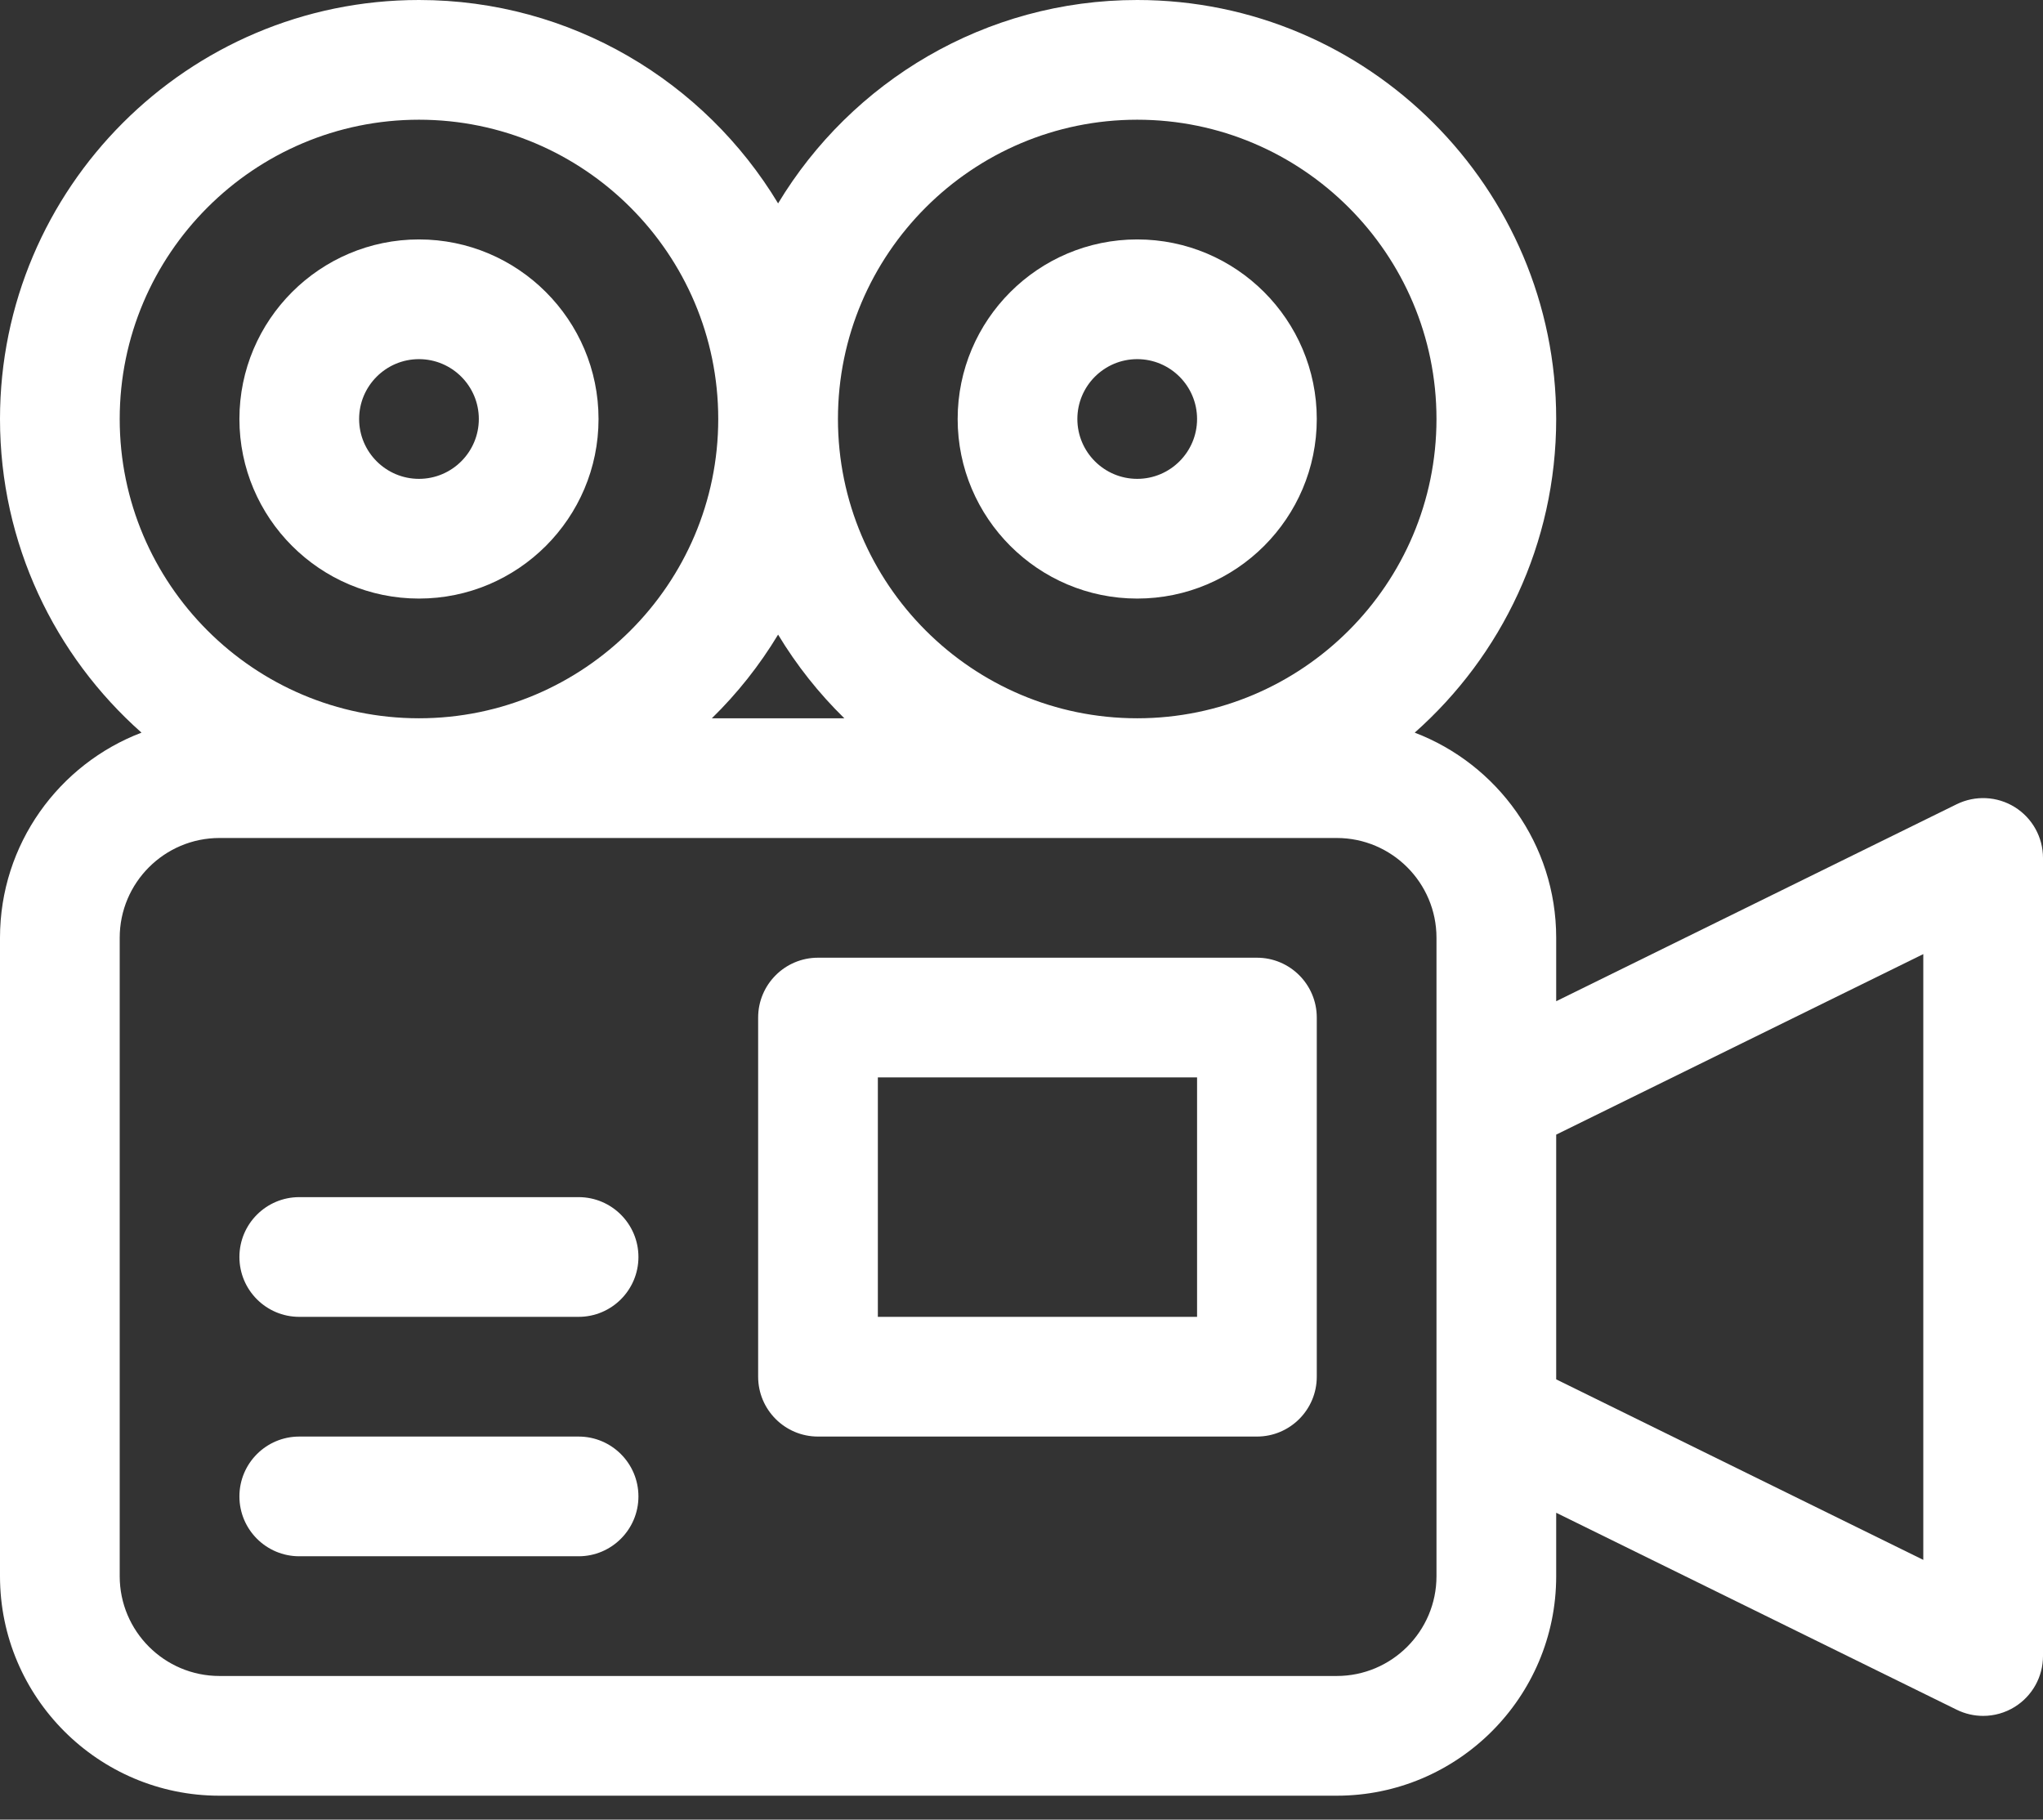 <svg width="64" height="57" viewBox="0 0 64 57" fill="none" xmlns="http://www.w3.org/2000/svg">
<rect x="0" y="0" width="64" height="57" fill="#333333" stroke="none"/>
<path d="M63.116 25.283C62.566 24.941 61.879 24.907 61.297 25.192L48.75 31.363V29.375C48.75 26.444 46.906 23.937 44.318 22.95C47.034 20.544 48.75 17.031 48.75 13.125C48.75 5.888 42.862 0 35.625 0C30.856 0 26.674 2.557 24.375 6.371C22.076 2.557 17.894 0 13.125 0C5.888 0 0 5.888 0 13.125C0 17.031 1.716 20.544 4.433 22.95C1.844 23.937 0 26.444 0 29.375V49.375C0 53.166 3.084 56.25 6.875 56.25H41.875C45.666 56.25 48.75 53.166 48.75 49.375V47.387L61.297 53.557C61.559 53.686 61.842 53.75 62.125 53.75C62.47 53.75 62.814 53.655 63.116 53.467C63.666 53.124 64 52.523 64 51.875V26.875C64 26.227 63.666 25.626 63.116 25.283ZM35.625 3.75C40.794 3.75 45 7.956 45 13.125C45 18.294 40.794 22.5 35.625 22.5C30.456 22.5 26.25 18.294 26.25 13.125C26.25 7.956 30.456 3.75 35.625 3.75ZM26.45 22.5H22.3C23.098 21.72 23.796 20.839 24.375 19.879C24.954 20.839 25.652 21.72 26.45 22.5ZM3.75 13.125C3.75 7.956 7.956 3.75 13.125 3.75C18.294 3.75 22.5 7.956 22.5 13.125C22.5 18.294 18.294 22.5 13.125 22.5C7.956 22.5 3.75 18.294 3.75 13.125ZM45 49.375C45 51.098 43.598 52.5 41.875 52.5H6.875C5.152 52.5 3.75 51.098 3.75 49.375V29.375C3.75 27.652 5.152 26.25 6.875 26.25H41.875C43.598 26.25 45 27.652 45 29.375V34.375V44.375V49.375ZM60.25 48.863L48.75 43.208V35.542L60.25 29.887V48.863Z" fill="white"/>
<path d="M13.125 18.75C16.227 18.75 18.75 16.227 18.75 13.125C18.75 10.023 16.227 7.5 13.125 7.5C10.023 7.5 7.5 10.023 7.5 13.125C7.5 16.227 10.023 18.75 13.125 18.75ZM13.125 11.25C14.159 11.25 15 12.091 15 13.125C15 14.159 14.159 15 13.125 15C12.091 15 11.25 14.159 11.25 13.125C11.25 12.091 12.091 11.25 13.125 11.25Z" fill="white"/>
<path d="M35.625 18.75C38.727 18.75 41.25 16.227 41.25 13.125C41.25 10.023 38.727 7.5 35.625 7.5C32.523 7.5 30 10.023 30 13.125C30 16.227 32.523 18.75 35.625 18.75ZM35.625 11.25C36.659 11.25 37.5 12.091 37.5 13.125C37.5 14.159 36.659 15 35.625 15C34.591 15 33.75 14.159 33.75 13.125C33.75 12.091 34.591 11.25 35.625 11.25Z" fill="white"/>
<path d="M39.375 30H25.625C24.59 30 23.75 30.84 23.75 31.875V43.125C23.75 44.16 24.59 45 25.625 45H39.375C40.41 45 41.25 44.16 41.25 43.125V31.875C41.25 30.84 40.41 30 39.375 30ZM37.5 41.25H27.5V33.75H37.5V41.25Z" fill="white"/>
<path d="M18.125 45H9.375C8.339 45 7.5 45.84 7.5 46.875C7.5 47.91 8.339 48.75 9.375 48.75H18.125C19.16 48.75 20 47.91 20 46.875C20 45.84 19.16 45 18.125 45Z" fill="white"/>
<path d="M18.125 37.5H9.375C8.339 37.5 7.5 38.34 7.5 39.375C7.5 40.41 8.339 41.25 9.375 41.25H18.125C19.16 41.25 20 40.41 20 39.375C20 38.34 19.16 37.5 18.125 37.5Z" fill="white"/>
</svg>
